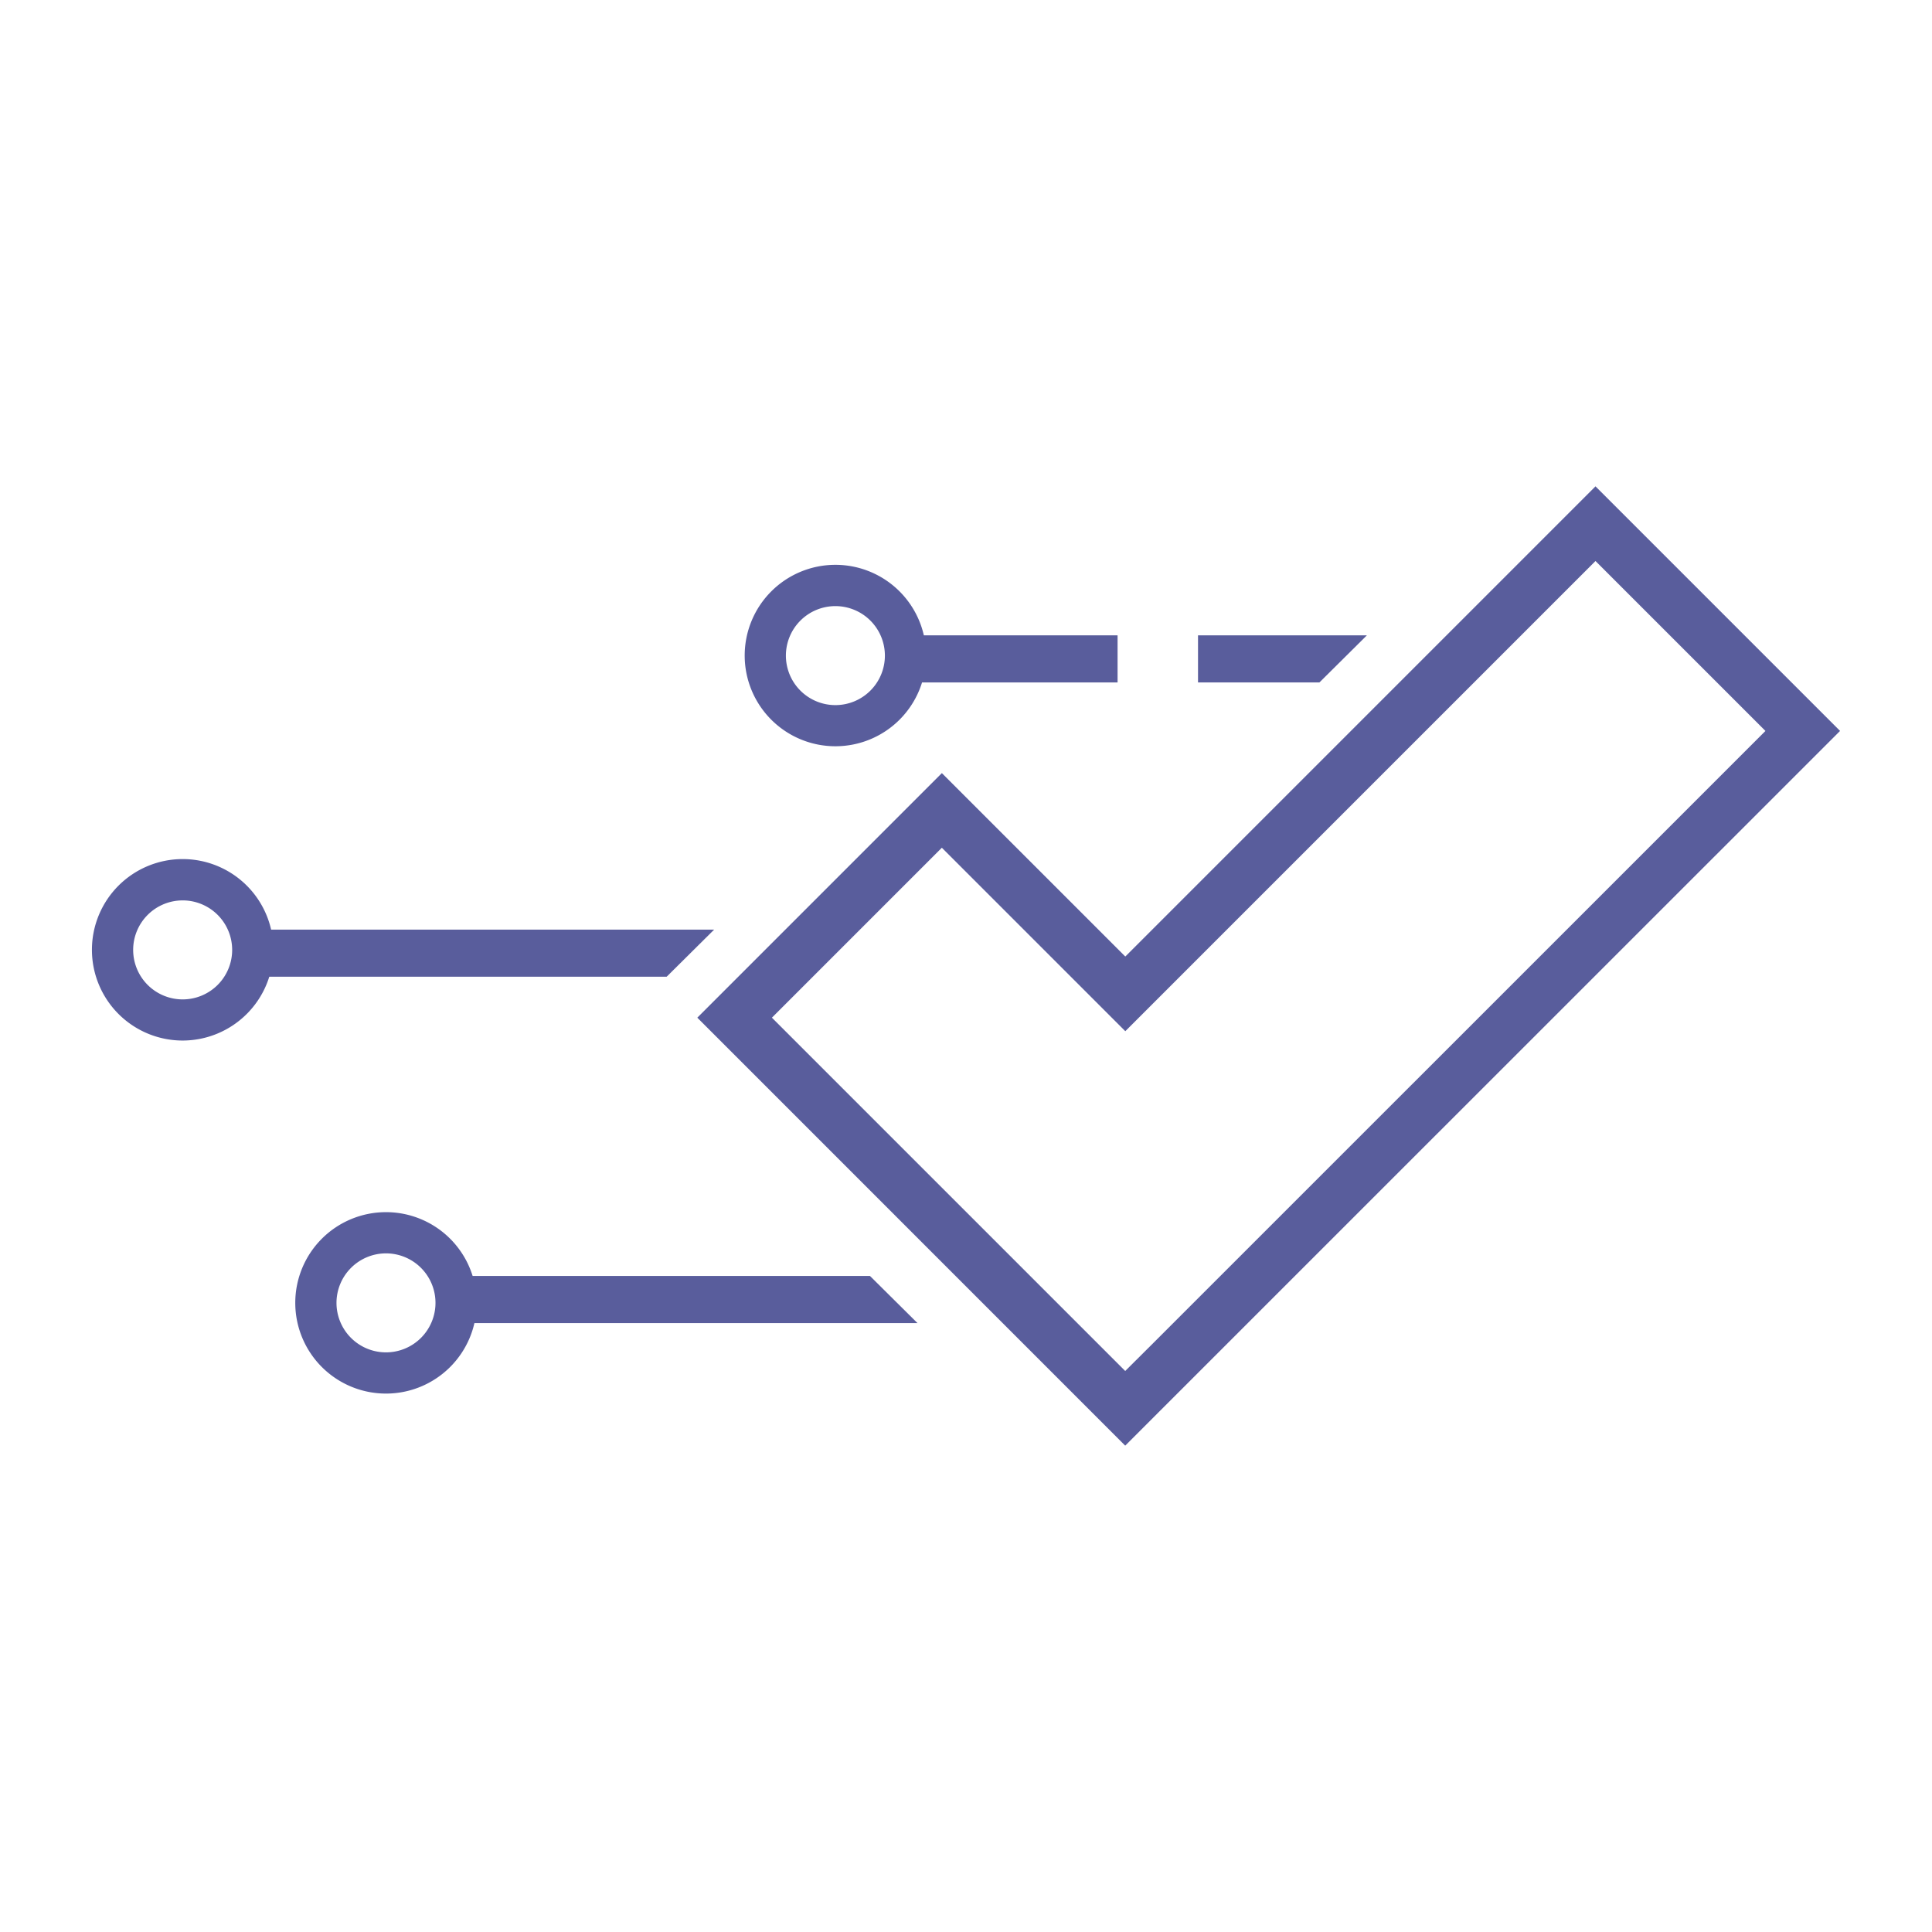 <svg xmlns="http://www.w3.org/2000/svg" id="Layer_1" data-name="Layer 1" viewBox="0 0 1080 1080"><defs><style>.cls-1{fill:none;}.cls-2{fill:#595d9c;}</style></defs><g id="Capa_2" data-name="Capa 2"><g id="Capa_1-2" data-name="Capa 1-2"><rect class="cls-1" width="1080" height="1080"></rect><path class="cls-2" d="M891.89,271.87l-50.26,50.26-35.14,35.14L629.05,534.71,526.51,432.17,389.8,568.89,629,808.13l18.6-18.61h0l381-380.93Zm-247,478.7h0L629,766.39,431.5,568.89l95-95L629.05,576.45,827.36,378.14,862.5,343l29.39-29.39,95,95Z"></path><polygon class="cls-2" points="257.4 713.27 257.4 739.6 512.86 739.6 486.32 713.27 257.4 713.27"></polygon><path class="cls-2" d="M266.48,728.31a50.71,50.71,0,1,1-50.71-50.71,50.71,50.71,0,0,1,50.71,50.71Zm-78.38,0a27.67,27.67,0,1,0,27.67-27.67h0A27.71,27.71,0,0,0,188.1,728.31Z"></path><path class="cls-2" d="M467,417.16a50.71,50.71,0,1,1,50.71-50.71A50.71,50.71,0,0,1,467,417.16Zm0-23a27.67,27.67,0,1,0-27.68-27.67A27.67,27.67,0,0,0,467,394.16Z"></path><polygon class="cls-2" points="143.75 545.99 143.75 519.66 399.21 519.66 372.67 545.99 143.75 545.99"></polygon><path class="cls-2" d="M102.12,581.67a50.72,50.72,0,1,1,50.71-50.73h0V531A50.79,50.79,0,0,1,102.12,581.67Zm0-23A27.67,27.67,0,1,0,74.44,531a27.67,27.67,0,0,0,27.68,27.67Z"></path><rect class="cls-2" x="508.64" y="355.16" width="116.09" height="26.33"></rect><polygon class="cls-2" points="669.7 355.16 669.7 381.49 737.56 381.49 764.1 355.16 669.7 355.16"></polygon></g></g></svg>